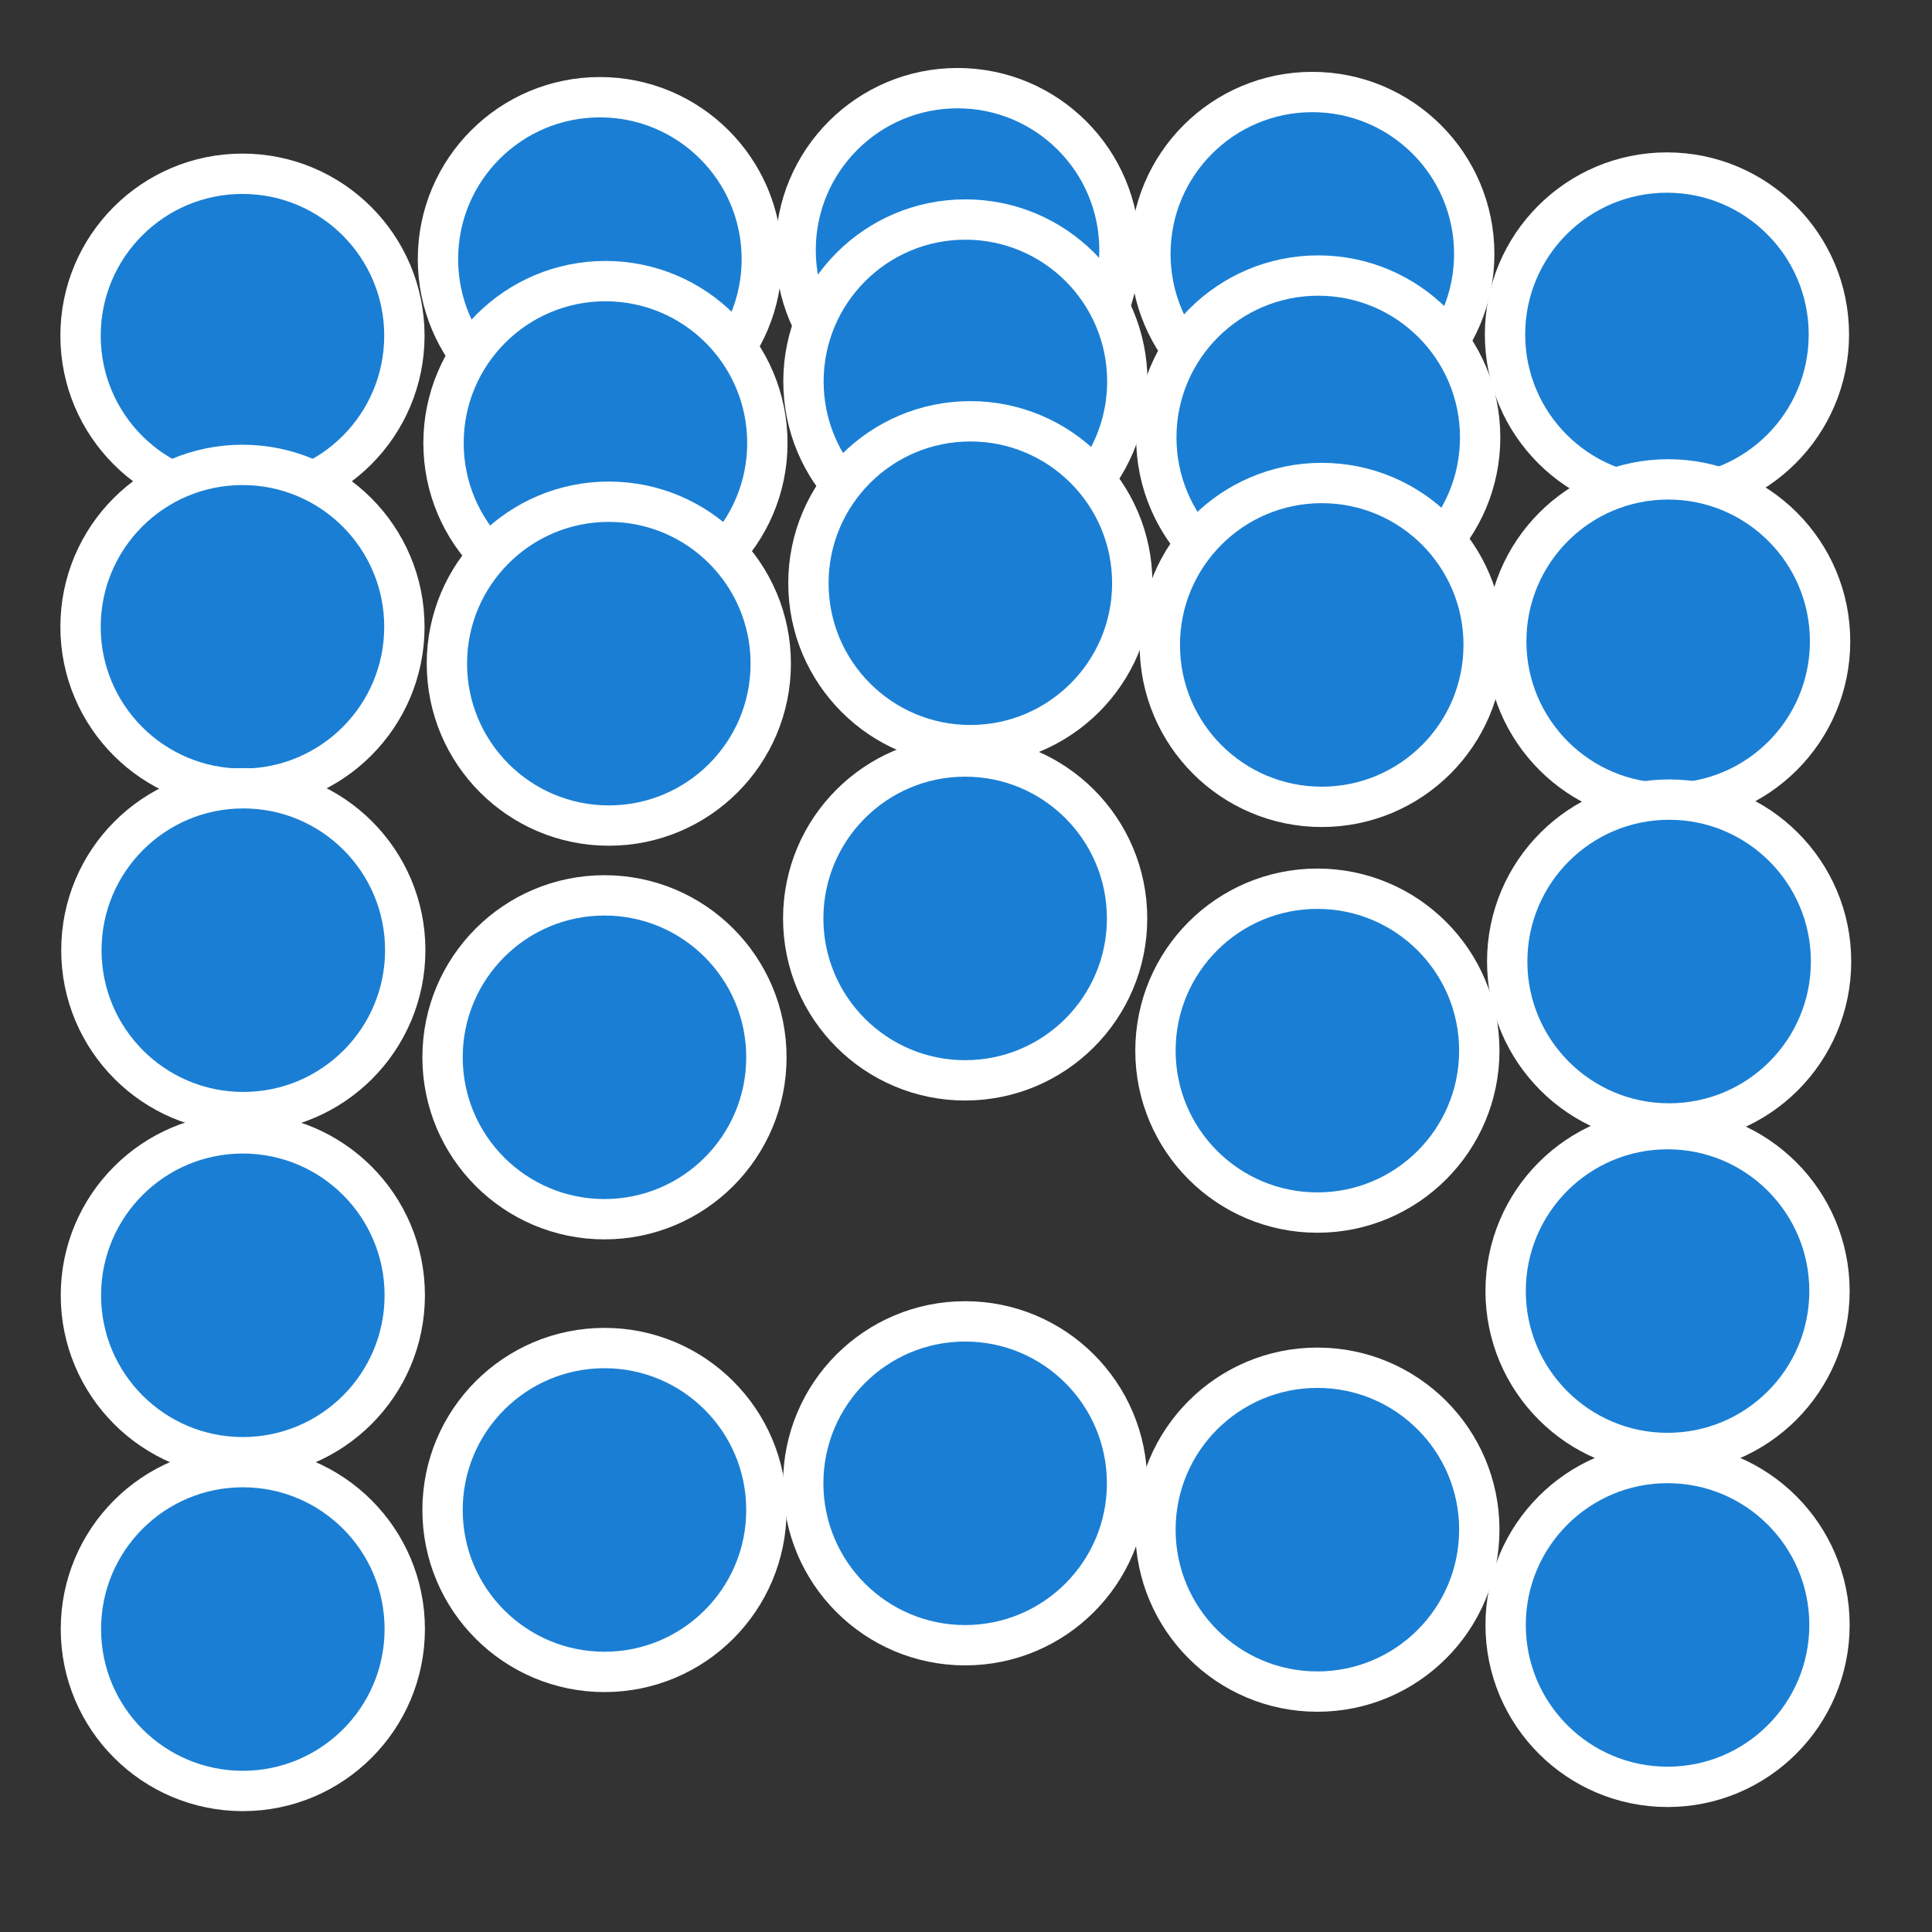 <svg height="16" width="16" xmlns="http://www.w3.org/2000/svg" xmlns:xlink="http://www.w3.org/1999/xlink"><rect width="100%" height="100%" fill="#333333" stroke="none"/><g fill="#1a7fd4" transform="translate(-375.785 -134.851)"><circle id="a" cx="377.793" cy="137.631" fill="#1a7fd4" r="1.341" stroke="#fff" stroke-width=".334"/><g fill="#1a7fd4" stroke="#fff" stroke-width=".277"><use height="1250" transform="translate(0 2.411)" width="1250" xlink:href="#a"/><use height="1250" transform="translate(.007 5.089)" width="1250" xlink:href="#a"/><use height="1250" transform="translate(.003 7.947)" width="1250" xlink:href="#a"/><use height="1250" transform="translate(2.96 -.634)" width="1250" xlink:href="#a"/><use height="1250" transform="translate(3.006 .889)" width="1250" xlink:href="#a"/><use height="1250" transform="translate(3.034 2.716)" width="1250" xlink:href="#a"/><use height="1250" transform="translate(2.998 5.976)" width="1250" xlink:href="#a"/><use height="1250" transform="translate(5.922 -.709)" width="1250" xlink:href="#a"/><use height="1250" transform="translate(5.987 .379)" width="1250" xlink:href="#a"/><use height="1250" transform="translate(6.028 2.05)" width="1250" xlink:href="#a"/><use height="1250" transform="translate(5.985 4.826)" width="1250" xlink:href="#a"/><use height="1250" transform="translate(8.86 -.677)" width="1250" xlink:href="#a"/><use height="1250" transform="translate(8.909 .843)" width="1250" xlink:href="#a"/><use height="1250" transform="translate(8.938 2.561)" width="1250" xlink:href="#a"/><use height="1250" transform="translate(8.902 5.921)" width="1250" xlink:href="#a"/><use height="1250" transform="translate(11.797 -.01)" width="1250" xlink:href="#a"/><use height="1250" transform="translate(11.807 2.531)" width="1250" xlink:href="#a"/><use height="1250" transform="translate(11.815 5.183)" width="1250" xlink:href="#a"/><use height="1250" transform="translate(11.802 7.912)" width="1250" xlink:href="#a"/><use height="1250" transform="translate(.003 10.711)" width="1250" xlink:href="#a"/><use height="1250" transform="translate(2.998 9.725)" width="1250" xlink:href="#a"/><use height="1250" transform="translate(5.985 9.504)" width="1250" xlink:href="#a"/><use height="1250" transform="translate(8.902 9.888)" width="1250" xlink:href="#a"/><use height="1250" transform="translate(11.802 10.677)" width="1250" xlink:href="#a"/></g></g></svg>
